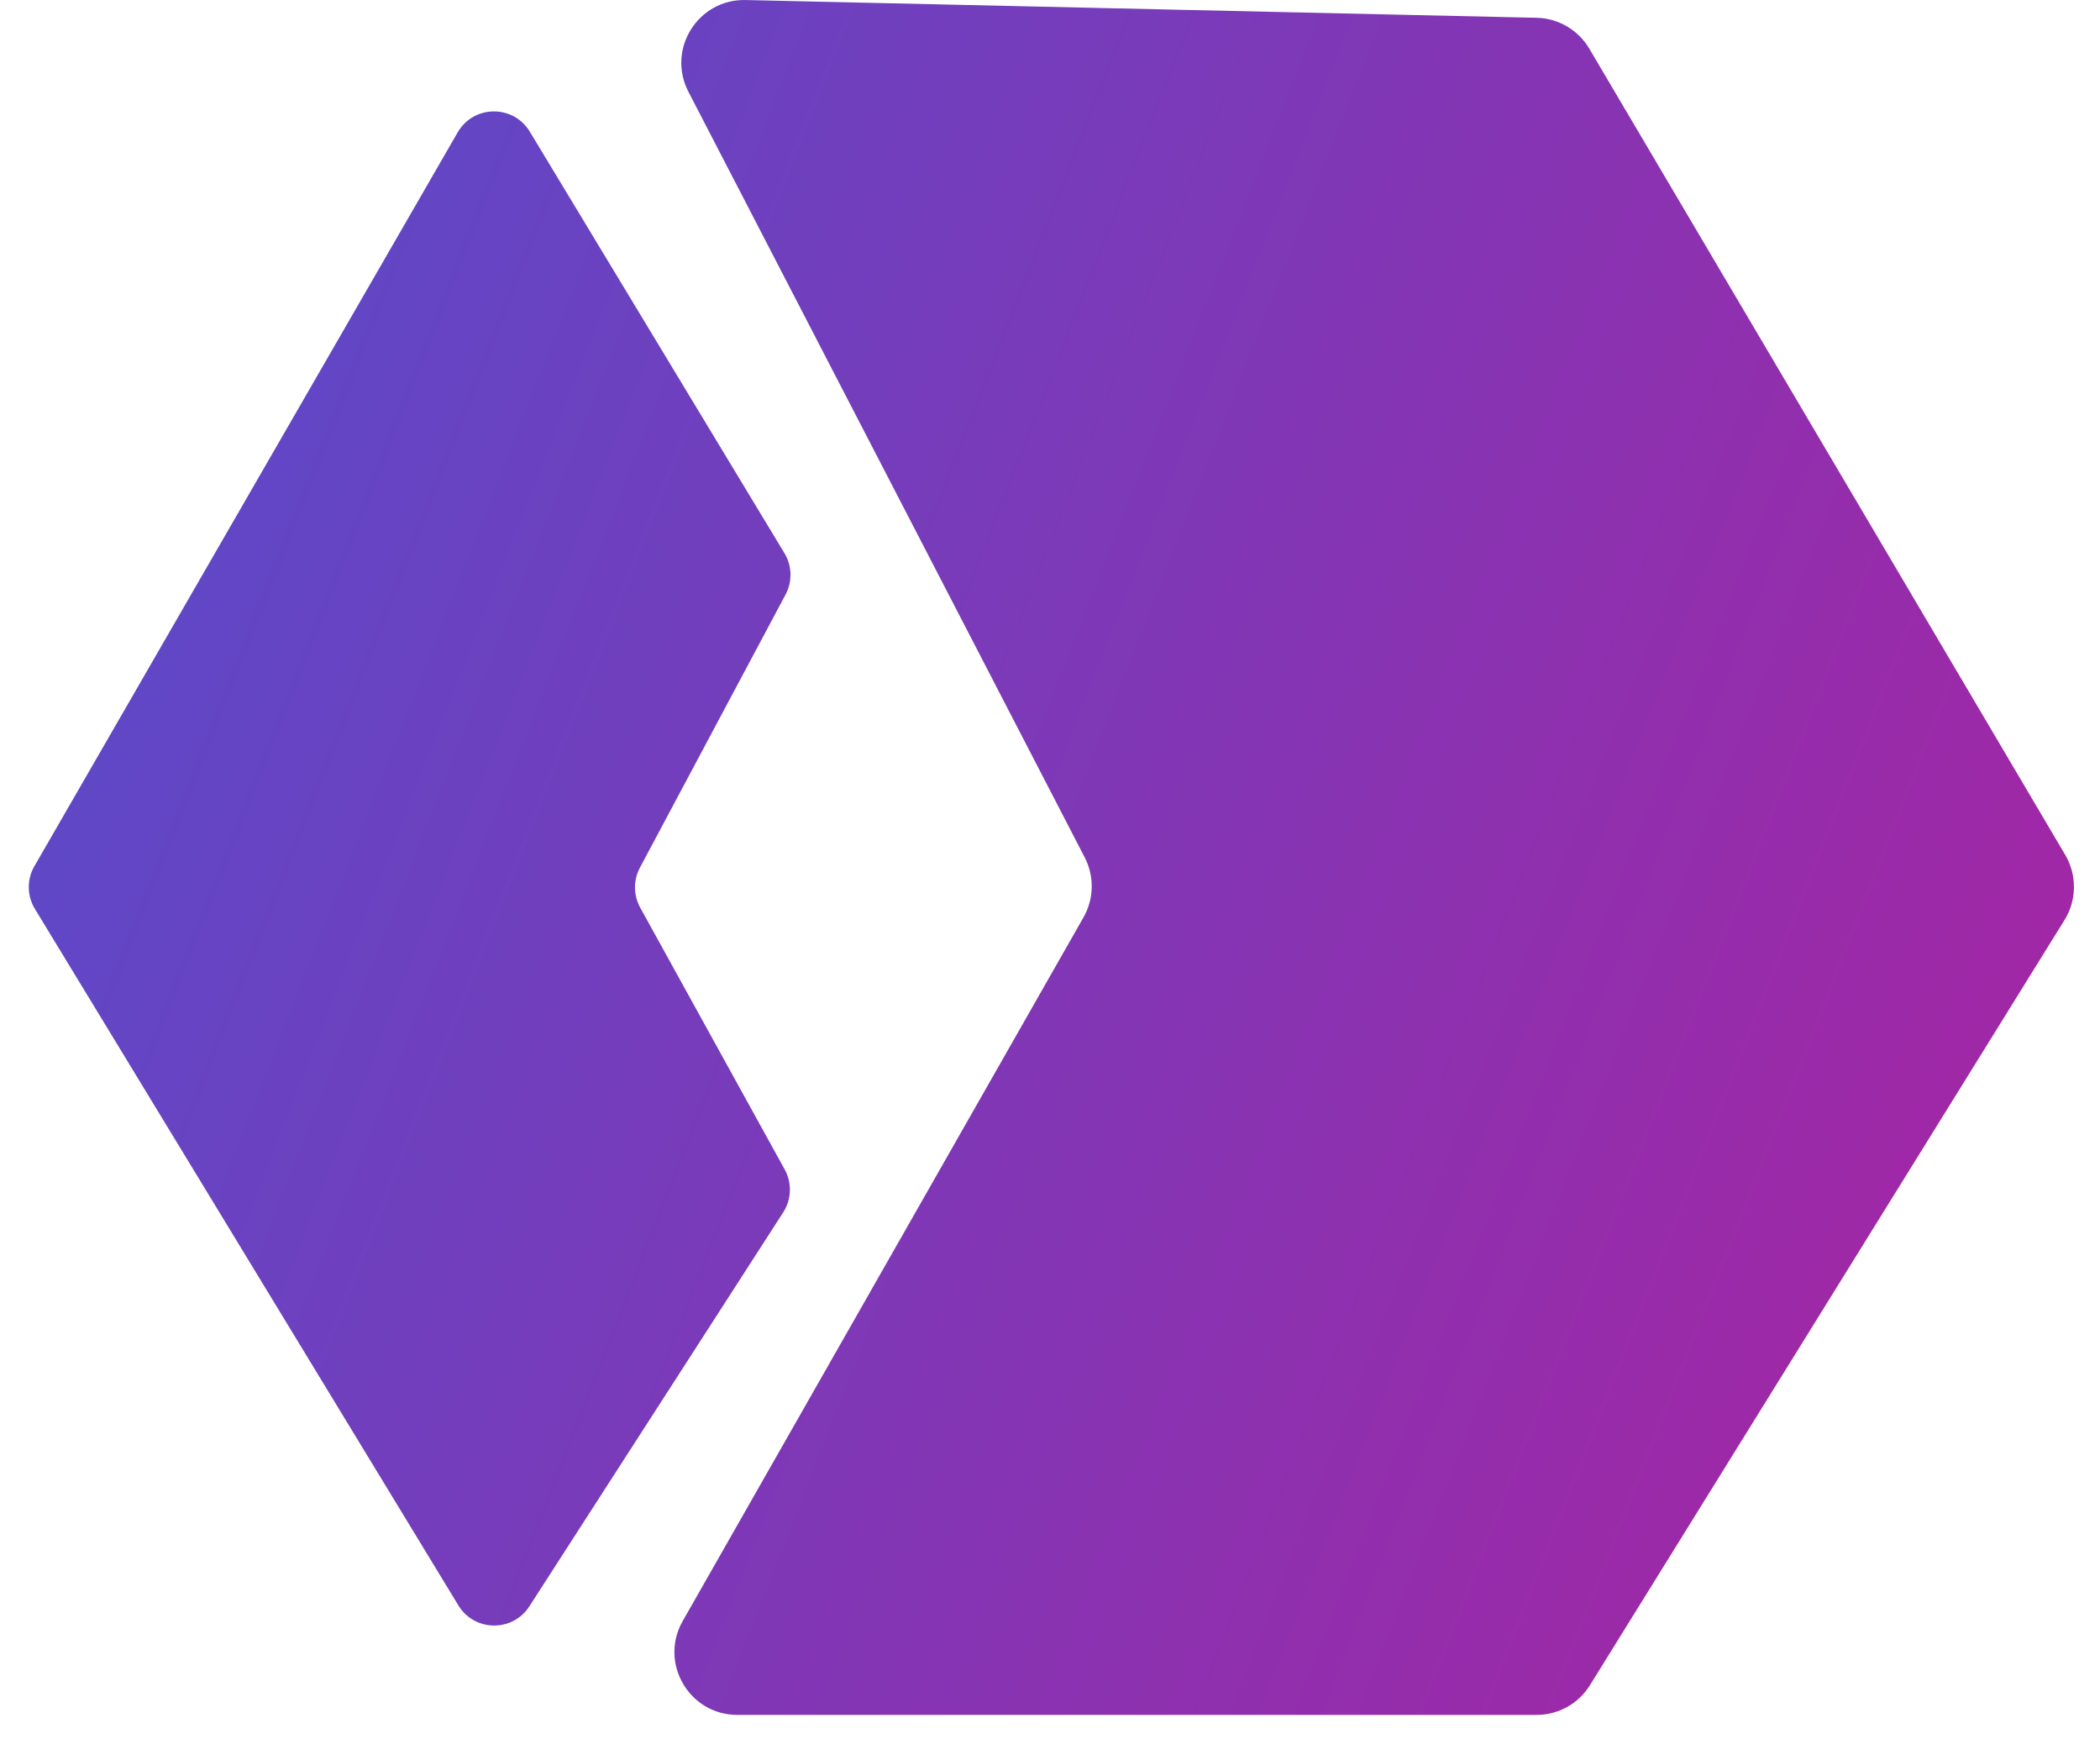 <svg width="64" height="53" viewBox="0 0 64 53" fill="none" xmlns="http://www.w3.org/2000/svg">
<path d="M46.829 52.258H22.471C21.002 52.258 20.08 50.672 20.807 49.396L33.021 27.954C33.342 27.39 33.356 26.703 33.057 26.126L20.98 2.795C20.311 1.503 21.27 -0.032 22.723 0.001L46.83 0.542C47.492 0.557 48.099 0.913 48.436 1.483L62.941 26.052C63.303 26.666 63.294 27.43 62.919 28.035L48.456 51.352C48.107 51.916 47.492 52.258 46.829 52.258Z" fill="url(#paint0_linear)"/>
<path d="M1.048 26.395L13.948 4.034C14.434 3.192 15.644 3.18 16.146 4.012L23.907 16.857C24.14 17.242 24.152 17.721 23.941 18.118L19.503 26.439C19.299 26.82 19.303 27.278 19.511 27.657L23.914 35.636C24.141 36.047 24.124 36.55 23.869 36.944L16.133 48.949C15.623 49.741 14.459 49.726 13.97 48.921L1.063 27.696C0.821 27.298 0.815 26.799 1.048 26.395Z" fill="url(#paint1_linear)"/>
<defs>
<linearGradient id="paint0_linear" x1="-1.086" y1="-30.942" x2="105.334" y2="10.718" gradientUnits="userSpaceOnUse">
<stop stop-color="#4654D3"/>
<stop offset="1" stop-color="#C51593"/>
</linearGradient>
<linearGradient id="paint1_linear" x1="-1.086" y1="-30.942" x2="105.334" y2="10.718" gradientUnits="userSpaceOnUse">
<stop stop-color="#4654D3"/>
<stop offset="1" stop-color="#C51593"/>
</linearGradient>
</defs>
</svg>
